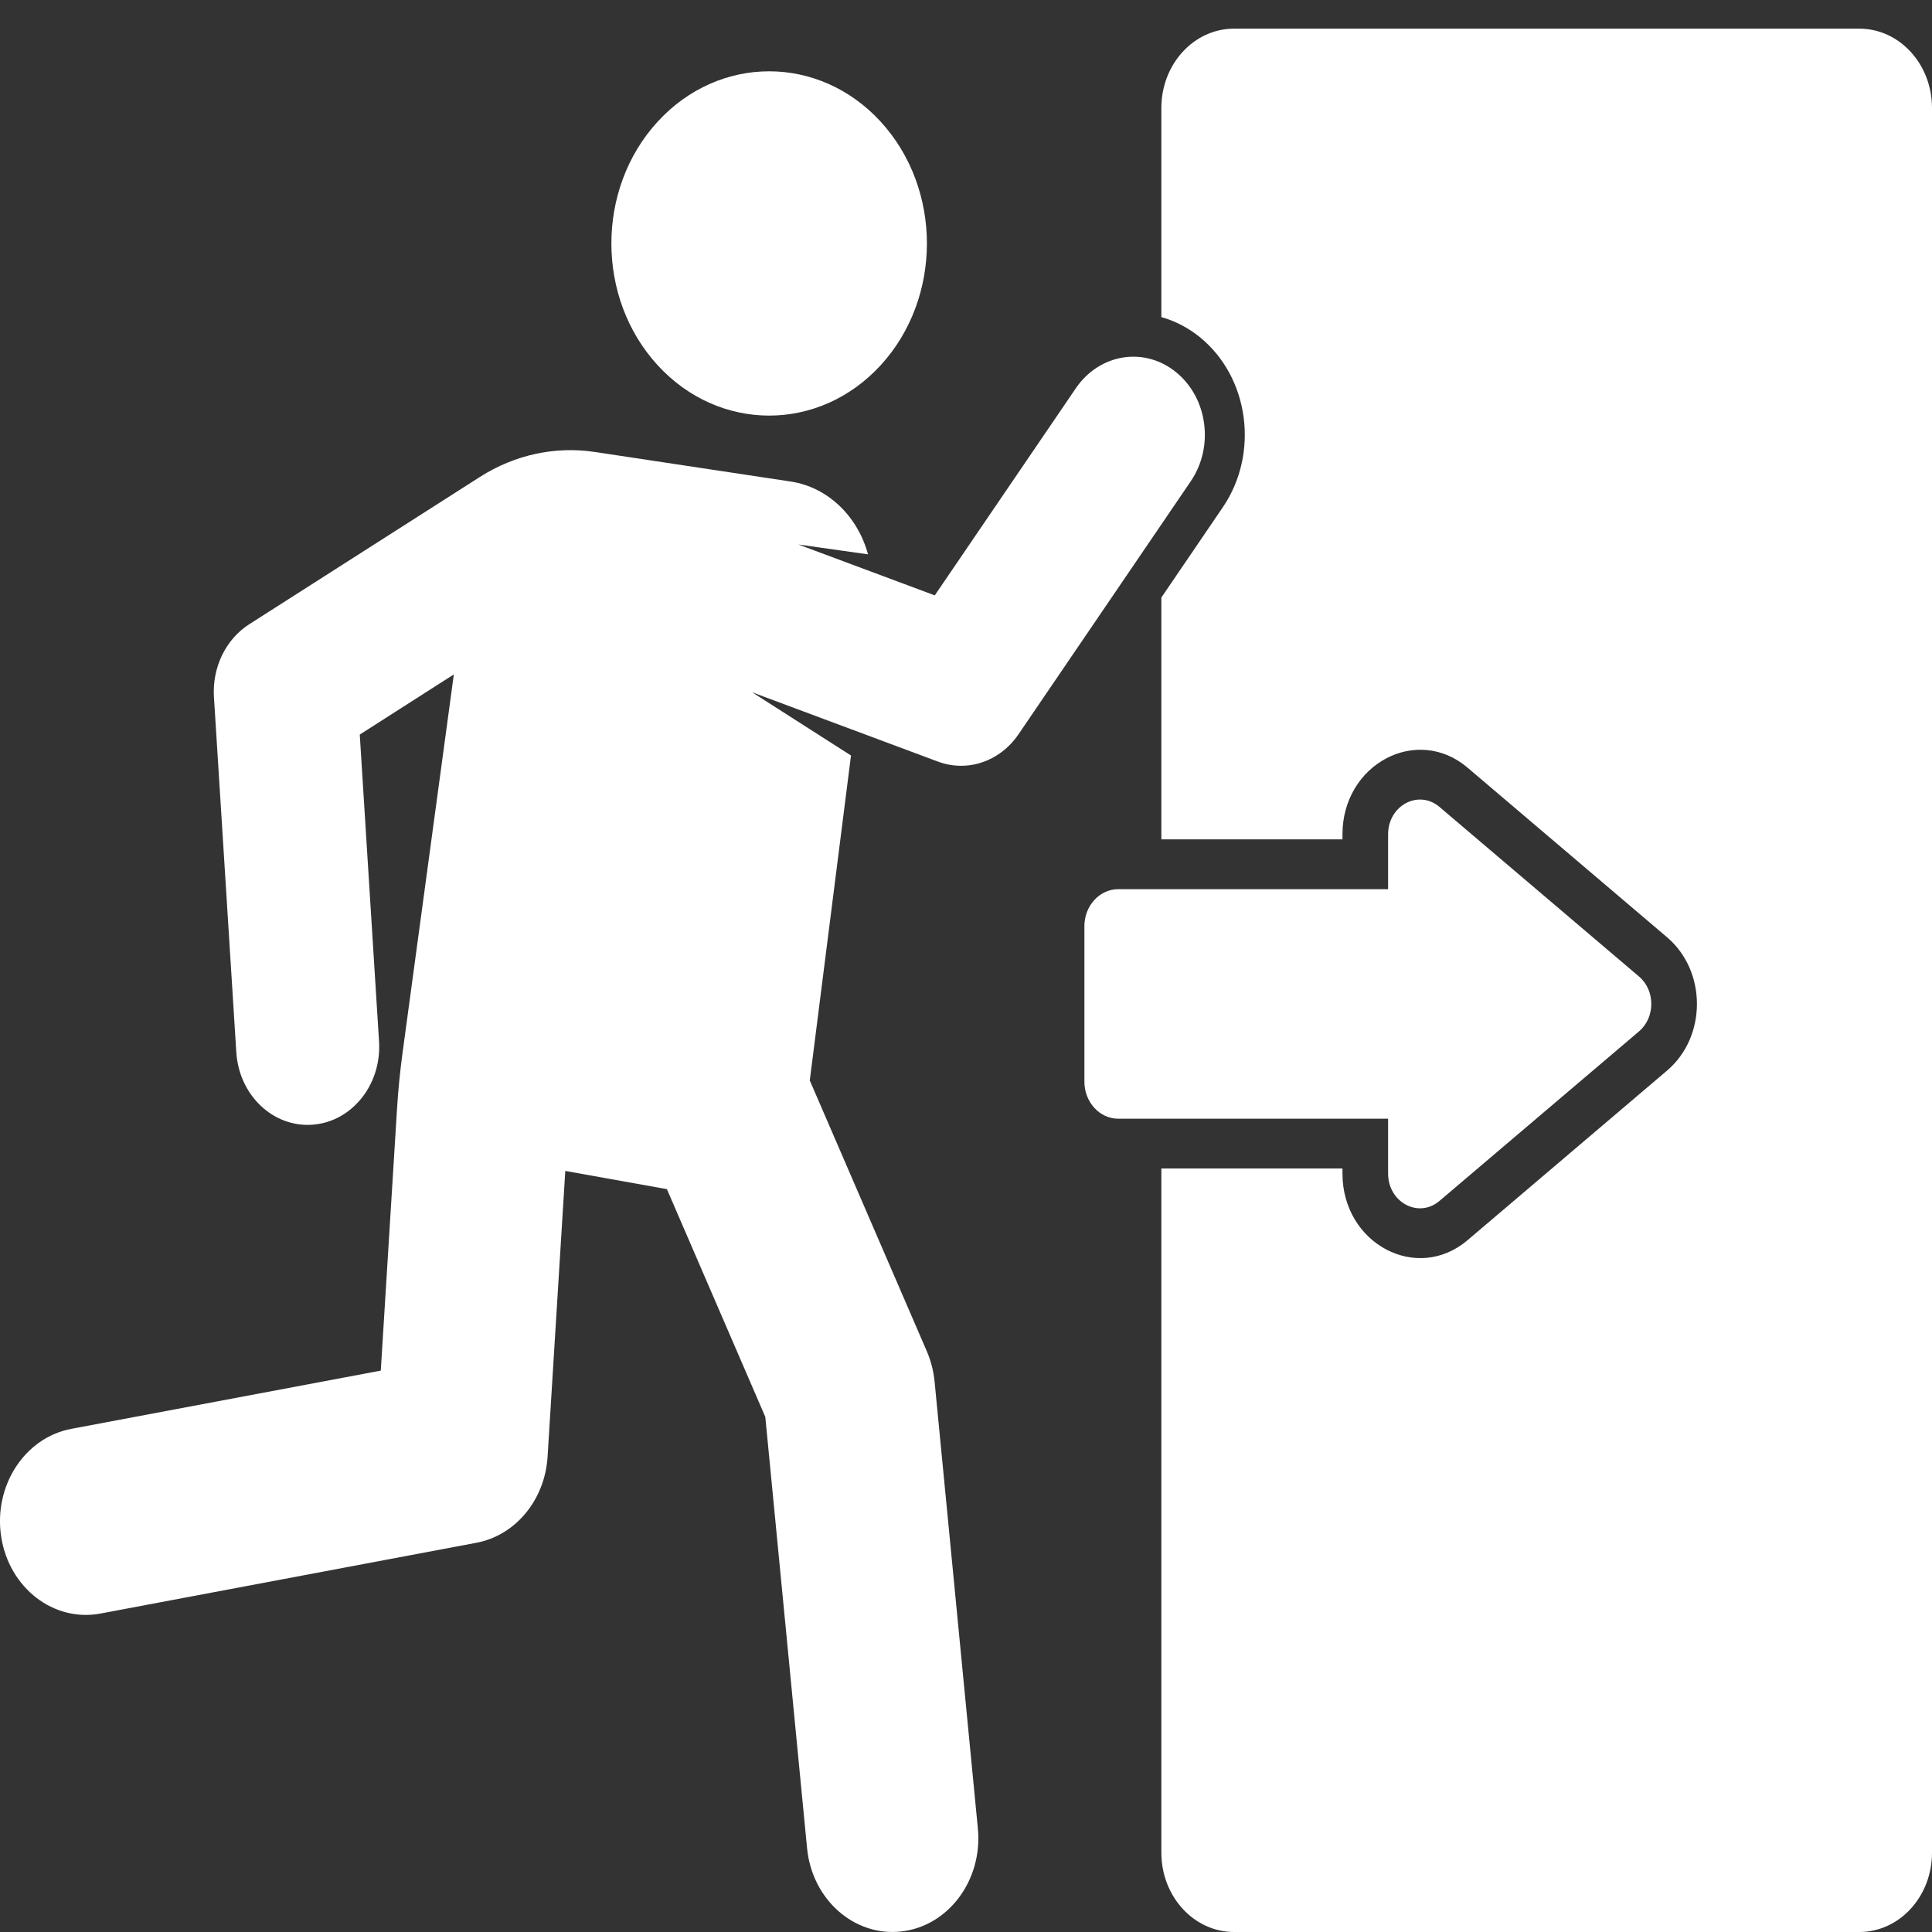 <svg width="42" height="42" viewBox="0 0 42 42" fill="none" xmlns="http://www.w3.org/2000/svg">
<rect x="0" y="0" width="42" height="42" fill="#333333" stroke="none"/>
<g id="entrada-metafora">
<g id="entrada-metafora_2">
<path id="Vector" d="M40.42 0.623H26.827C25.954 0.623 25.247 1.395 25.247 2.347V6.893C25.54 6.976 25.824 7.12 26.083 7.329C27.157 8.2 27.381 9.857 26.582 11.029L25.247 12.99V18.247H29.184V18.138C29.184 16.613 30.8 15.751 31.903 16.688L36.24 20.375C37.106 21.11 37.107 22.538 36.24 23.274L31.903 26.961C30.8 27.898 29.184 27.037 29.184 25.511V25.402H25.247V40.276C25.247 41.228 25.954 42 26.827 42H40.42C41.293 42 42 41.228 42 40.276V2.347C42 1.395 41.293 0.623 40.42 0.623Z" fill="white"/>
<path id="Vector_2" d="M19.146 7.939C20.485 6.477 20.485 4.108 19.146 2.646C17.807 1.185 15.635 1.185 14.296 2.646C12.956 4.108 12.956 6.477 14.296 7.939C15.635 9.4 17.807 9.4 19.146 7.939Z" fill="white"/>
<g id="Group">
<path id="Vector_3" d="M25.565 8.09C24.875 7.53 23.901 7.687 23.388 8.44L20.321 12.943L17.356 11.837L18.87 12.051C18.649 11.236 18.011 10.594 17.189 10.468L12.936 9.826C12.07 9.695 11.19 9.886 10.435 10.367L5.416 13.572C4.907 13.898 4.611 14.51 4.651 15.153L5.137 22.873C5.195 23.809 5.939 24.515 6.795 24.45C7.652 24.386 8.299 23.576 8.24 22.641L7.821 15.969L9.866 14.661L8.751 22.887C8.697 23.291 8.656 23.697 8.631 24.105L8.278 29.796L1.55 31.062C0.534 31.253 -0.148 32.307 0.027 33.416C0.203 34.524 1.168 35.268 2.184 35.077L10.359 33.538C11.207 33.378 11.846 32.606 11.904 31.668L12.289 25.455L14.498 25.851L16.637 30.802L17.545 40.177C17.653 41.294 18.57 42.106 19.598 41.988C20.623 41.87 21.366 40.867 21.258 39.749L20.317 30.032C20.294 29.805 20.238 29.583 20.149 29.377L17.604 23.488L18.5 16.424L16.349 15.049L20.389 16.556C21.032 16.796 21.739 16.553 22.141 15.963L25.885 10.464C26.398 9.712 26.255 8.649 25.565 8.09Z" fill="white"/>
</g>
<path id="Vector_4" d="M30.176 24.32V25.511C30.176 26.14 30.839 26.493 31.293 26.107L35.631 22.421C35.987 22.118 35.987 21.531 35.631 21.229L31.293 17.542C30.84 17.157 30.176 17.508 30.176 18.138V19.33H24.311C23.904 19.33 23.574 19.69 23.574 20.134V23.515C23.574 23.959 23.904 24.32 24.311 24.32H30.176V24.32Z" fill="white"/>
</g>
</g>
</svg>
